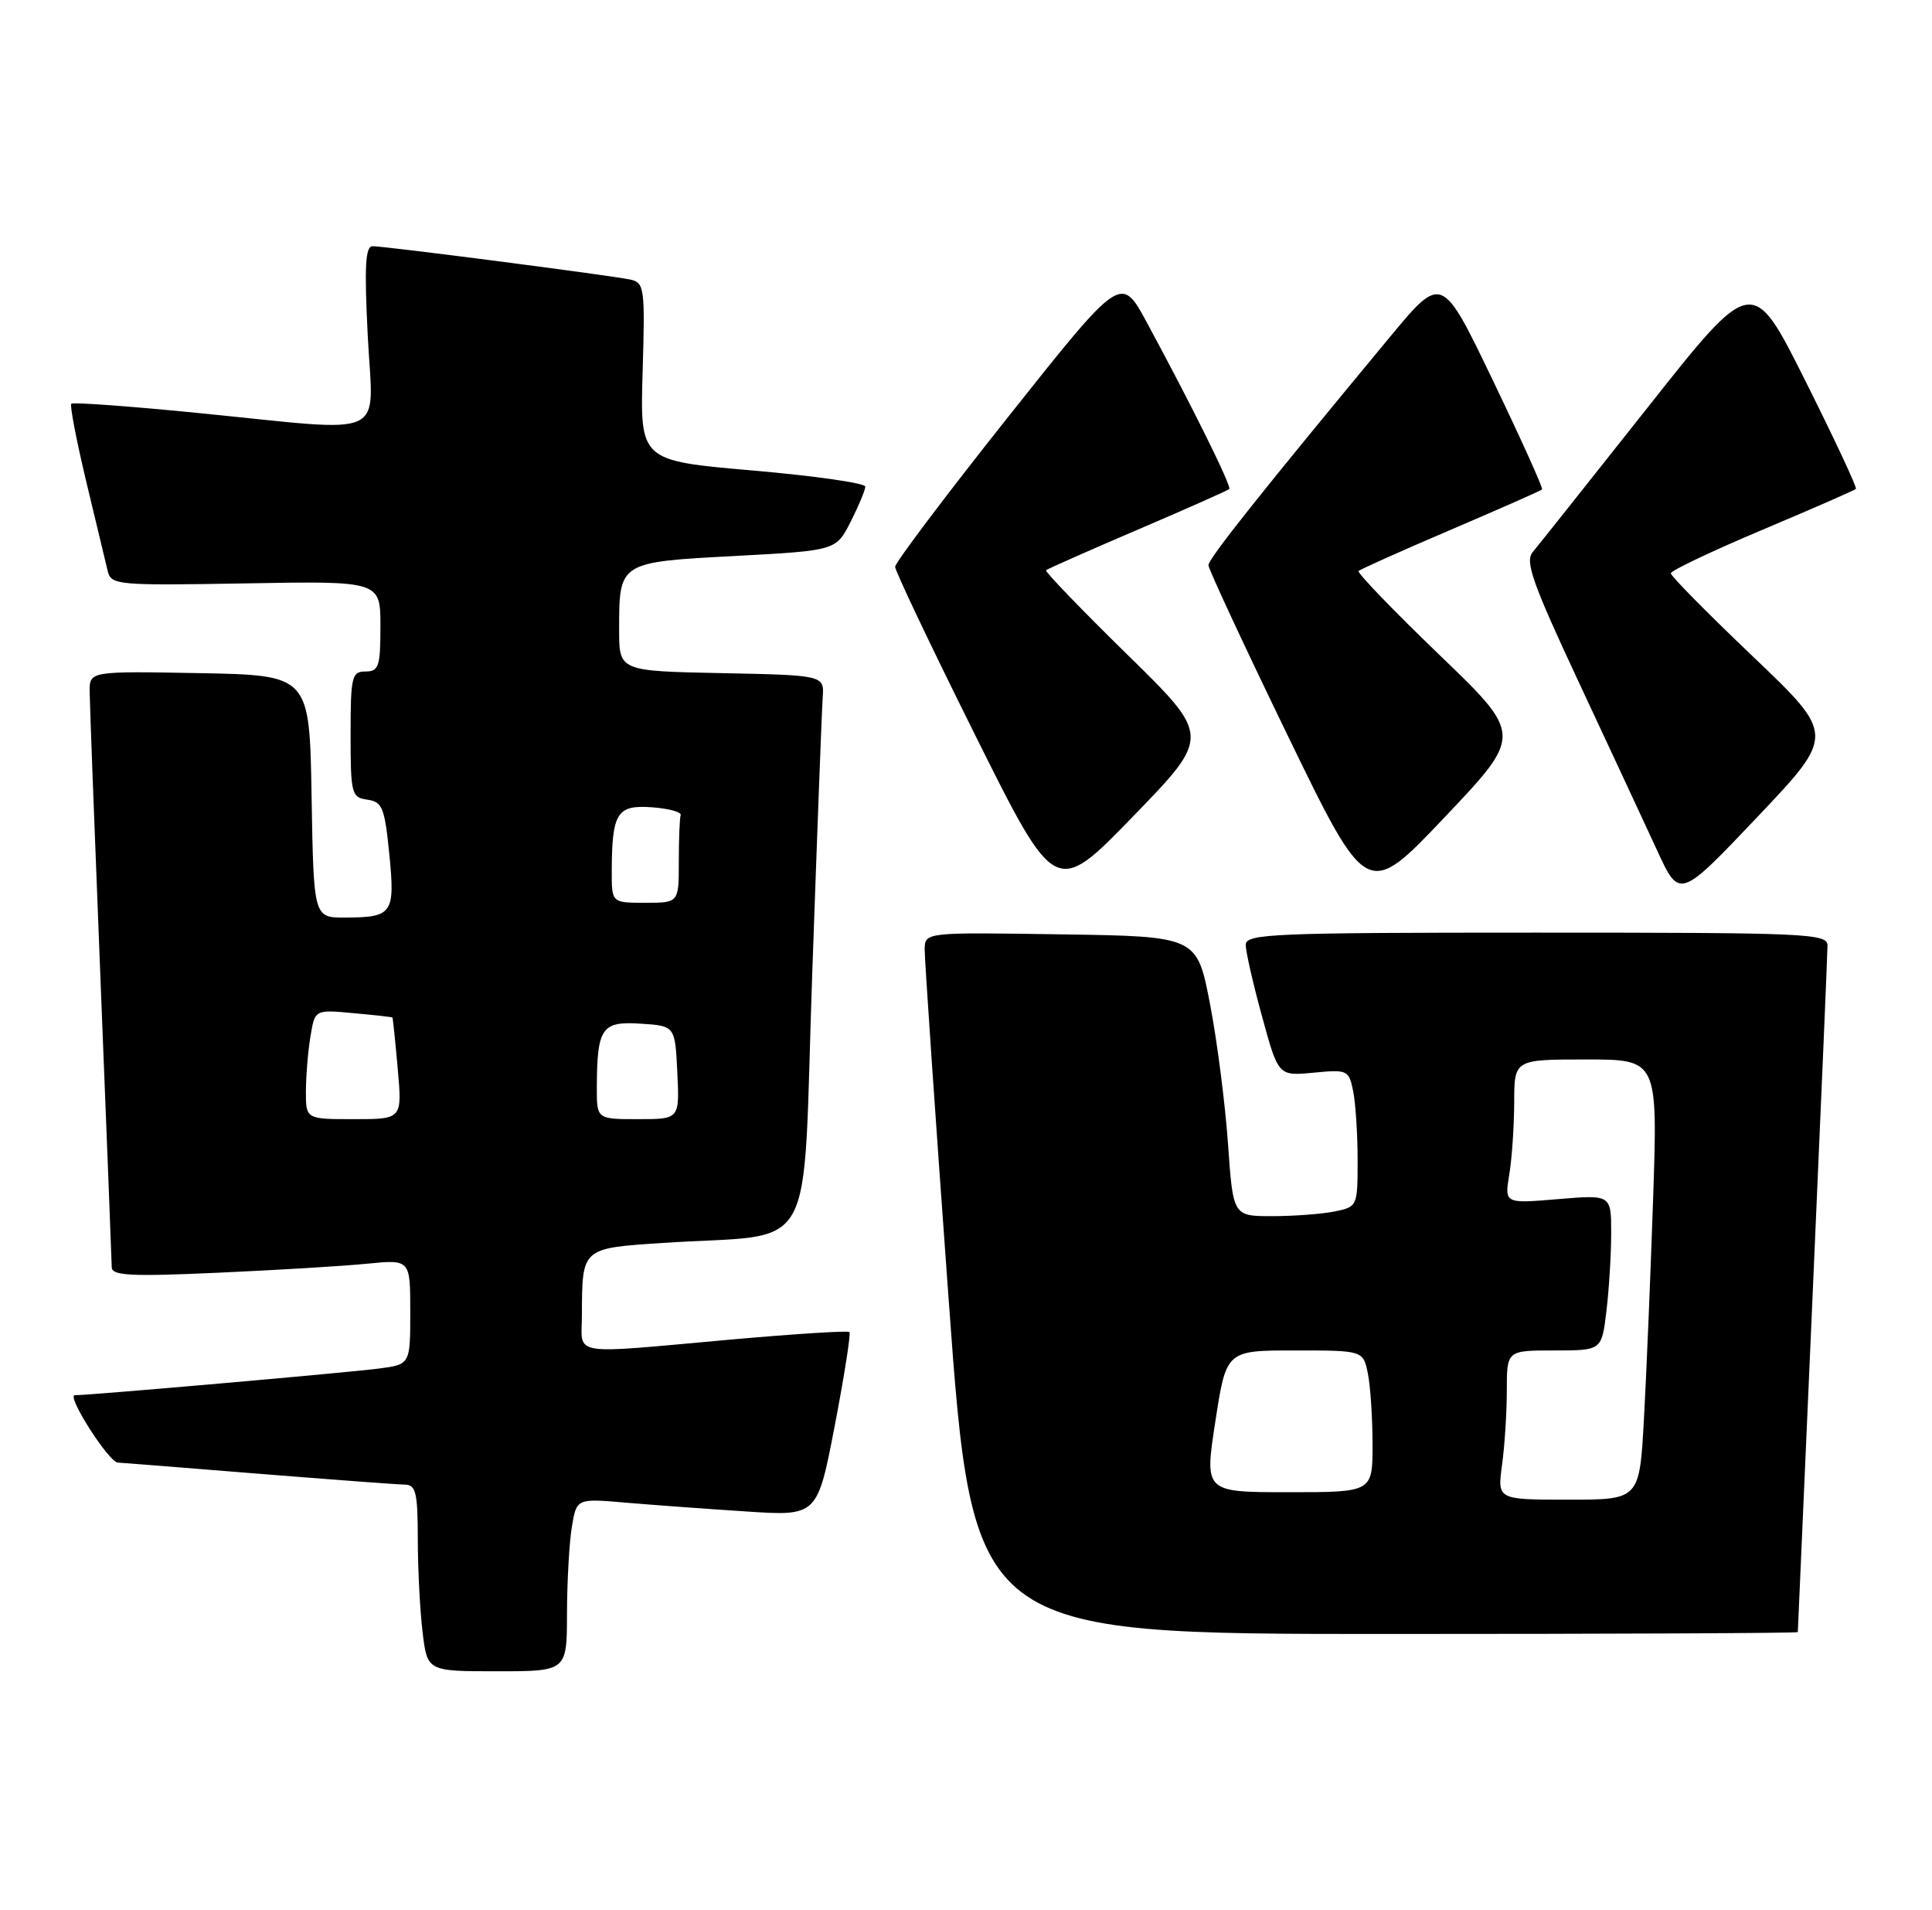 <?xml version="1.0" encoding="UTF-8" standalone="no"?>
<!DOCTYPE svg PUBLIC "-//W3C//DTD SVG 1.1//EN" "http://www.w3.org/Graphics/SVG/1.1/DTD/svg11.dtd" >
<svg xmlns="http://www.w3.org/2000/svg" xmlns:xlink="http://www.w3.org/1999/xlink" version="1.1" viewBox="0 0 259 256">
 <g >
 <path fill="currentColor"
d=" M 76.01 216.25 C 76.02 211.99 76.31 206.77 76.66 204.66 C 77.29 200.83 77.29 200.83 83.89 201.40 C 87.53 201.71 94.79 202.24 100.03 202.58 C 109.57 203.21 109.57 203.21 111.91 191.06 C 113.19 184.38 114.08 178.74 113.87 178.53 C 113.66 178.33 106.52 178.78 97.99 179.54 C 75.97 181.51 78.00 181.84 78.01 176.25 C 78.04 167.22 77.95 167.31 88.84 166.59 C 109.92 165.19 107.52 169.50 108.88 130.68 C 109.54 111.88 110.17 95.15 110.29 93.50 C 110.50 90.50 110.50 90.50 96.75 90.22 C 83.00 89.94 83.00 89.94 83.00 84.41 C 83.00 75.31 82.94 75.35 98.50 74.52 C 112.07 73.79 112.07 73.79 114.03 69.94 C 115.11 67.81 116.00 65.69 116.00 65.22 C 116.00 64.75 109.20 63.78 100.90 63.06 C 85.80 61.75 85.80 61.75 86.15 49.83 C 86.48 38.58 86.39 37.89 84.50 37.47 C 82.01 36.93 51.68 33.00 49.95 33.00 C 48.98 33.00 48.83 35.70 49.30 45.00 C 50.01 59.10 52.56 57.93 26.73 55.37 C 17.51 54.45 9.78 53.89 9.56 54.11 C 9.34 54.33 10.24 59.01 11.55 64.50 C 12.87 70.00 14.17 75.40 14.43 76.50 C 14.89 78.42 15.60 78.49 32.95 78.19 C 51.00 77.87 51.00 77.87 51.00 83.94 C 51.00 89.33 50.78 90.00 49.00 90.00 C 47.16 90.00 47.00 90.67 47.00 98.43 C 47.00 106.41 47.12 106.88 49.25 107.18 C 51.26 107.47 51.57 108.25 52.19 114.48 C 52.98 122.46 52.63 122.96 46.27 122.98 C 42.05 123.00 42.05 123.00 41.77 106.75 C 41.50 90.50 41.50 90.50 26.75 90.22 C 12.00 89.95 12.00 89.95 12.02 92.72 C 12.03 94.25 12.70 111.92 13.50 132.00 C 14.30 152.07 14.97 169.11 14.98 169.86 C 15.00 170.98 17.58 171.11 29.25 170.58 C 37.09 170.23 46.09 169.69 49.25 169.37 C 55.00 168.80 55.00 168.80 55.00 175.84 C 55.00 182.88 55.00 182.88 50.75 183.43 C 46.42 183.99 12.07 187.00 10.03 187.00 C 8.85 187.00 14.58 195.98 15.80 196.03 C 16.18 196.04 24.60 196.71 34.50 197.51 C 44.40 198.30 53.29 198.97 54.25 198.98 C 55.75 199.00 56.00 200.02 56.01 206.25 C 56.01 210.24 56.30 215.86 56.65 218.75 C 57.28 224.00 57.28 224.00 66.64 224.00 C 76.00 224.00 76.00 224.00 76.01 216.25 Z  M 241.01 218.75 C 241.01 218.61 241.91 198.25 243.00 173.50 C 244.09 148.75 244.99 127.71 244.99 126.75 C 245.00 125.11 242.48 125.00 206.00 125.00 C 170.62 125.00 167.00 125.15 167.00 126.63 C 167.00 127.53 167.98 131.85 169.19 136.24 C 171.37 144.22 171.37 144.22 176.09 143.77 C 180.66 143.33 180.83 143.41 181.41 146.28 C 181.73 147.91 182.00 152.06 182.00 155.50 C 182.00 161.70 181.97 161.75 178.88 162.38 C 177.16 162.72 173.40 163.00 170.53 163.00 C 165.30 163.00 165.30 163.00 164.62 153.25 C 164.24 147.89 163.16 139.45 162.20 134.50 C 160.46 125.50 160.46 125.50 142.23 125.23 C 124.00 124.95 124.00 124.95 123.96 127.23 C 123.94 128.48 125.39 149.64 127.18 174.25 C 130.44 219.00 130.44 219.00 185.72 219.00 C 216.12 219.00 241.00 218.89 241.01 218.75 Z  M 151.11 87.72 C 144.96 81.69 140.06 76.61 140.23 76.43 C 140.41 76.26 145.93 73.81 152.50 71.00 C 159.07 68.19 164.60 65.73 164.79 65.55 C 165.14 65.20 159.77 54.36 153.71 43.16 C 150.28 36.83 150.28 36.83 135.14 55.89 C 126.81 66.37 120.00 75.41 120.00 75.97 C 120.00 76.53 124.84 86.70 130.75 98.57 C 141.50 120.14 141.50 120.14 151.91 109.41 C 162.31 98.68 162.31 98.68 151.11 87.72 Z  M 192.92 87.73 C 186.76 81.80 181.90 76.76 182.13 76.53 C 182.36 76.30 187.93 73.81 194.50 71.00 C 201.07 68.19 206.58 65.76 206.73 65.60 C 206.89 65.45 203.93 58.89 200.16 51.04 C 193.30 36.76 193.30 36.76 186.36 45.13 C 169.14 65.90 162.00 74.88 162.00 75.75 C 162.00 76.26 166.79 86.54 172.63 98.59 C 183.27 120.50 183.27 120.50 193.70 109.50 C 204.13 98.50 204.13 98.50 192.92 87.73 Z  M 235.00 88.00 C 228.94 82.22 223.98 77.21 223.99 76.84 C 223.99 76.48 229.51 73.86 236.24 71.02 C 242.97 68.18 248.63 65.71 248.80 65.53 C 248.98 65.36 245.92 58.83 242.02 51.04 C 234.92 36.86 234.92 36.86 220.83 54.68 C 213.08 64.48 206.16 73.17 205.47 74.00 C 204.41 75.25 205.45 78.18 211.68 91.50 C 215.79 100.30 220.51 110.42 222.16 114.00 C 225.15 120.50 225.15 120.50 235.59 109.50 C 246.02 98.50 246.02 98.50 235.00 88.00 Z  M 41.01 146.25 C 41.02 144.19 41.29 140.88 41.62 138.91 C 42.21 135.31 42.21 135.31 47.36 135.79 C 50.18 136.04 52.55 136.31 52.61 136.38 C 52.67 136.45 52.99 139.54 53.32 143.25 C 53.92 150.00 53.92 150.00 47.46 150.00 C 41.00 150.00 41.00 150.00 41.01 146.25 Z  M 80.01 145.75 C 80.04 137.76 80.65 136.86 85.88 137.20 C 90.50 137.50 90.50 137.50 90.80 143.75 C 91.10 150.00 91.10 150.00 85.55 150.00 C 80.00 150.00 80.00 150.00 80.01 145.75 Z  M 82.01 116.75 C 82.04 108.93 82.71 107.86 87.38 108.20 C 89.65 108.36 91.39 108.84 91.25 109.25 C 91.11 109.66 91.00 112.47 91.00 115.50 C 91.00 121.00 91.00 121.00 86.50 121.00 C 82.00 121.00 82.00 121.00 82.01 116.75 Z  M 201.36 196.36 C 201.71 193.81 202.00 189.31 202.00 186.36 C 202.00 181.00 202.00 181.00 208.36 181.00 C 214.72 181.00 214.72 181.00 215.35 175.75 C 215.70 172.86 215.99 168.16 215.99 165.31 C 216.00 160.12 216.00 160.12 208.84 160.72 C 201.69 161.32 201.69 161.32 202.33 157.41 C 202.69 155.26 202.98 150.91 202.99 147.75 C 203.00 142.00 203.00 142.00 212.62 142.00 C 222.24 142.00 222.24 142.00 221.61 160.75 C 221.26 171.06 220.71 184.34 220.38 190.25 C 219.78 201.00 219.78 201.00 210.25 201.00 C 200.73 201.00 200.73 201.00 201.36 196.36 Z  M 162.93 190.50 C 164.39 181.00 164.39 181.00 173.57 181.00 C 182.75 181.00 182.75 181.00 183.38 184.12 C 183.72 185.84 184.00 190.12 184.00 193.62 C 184.00 200.00 184.00 200.00 172.73 200.00 C 161.46 200.00 161.46 200.00 162.93 190.50 Z "/>
</g>
</svg>